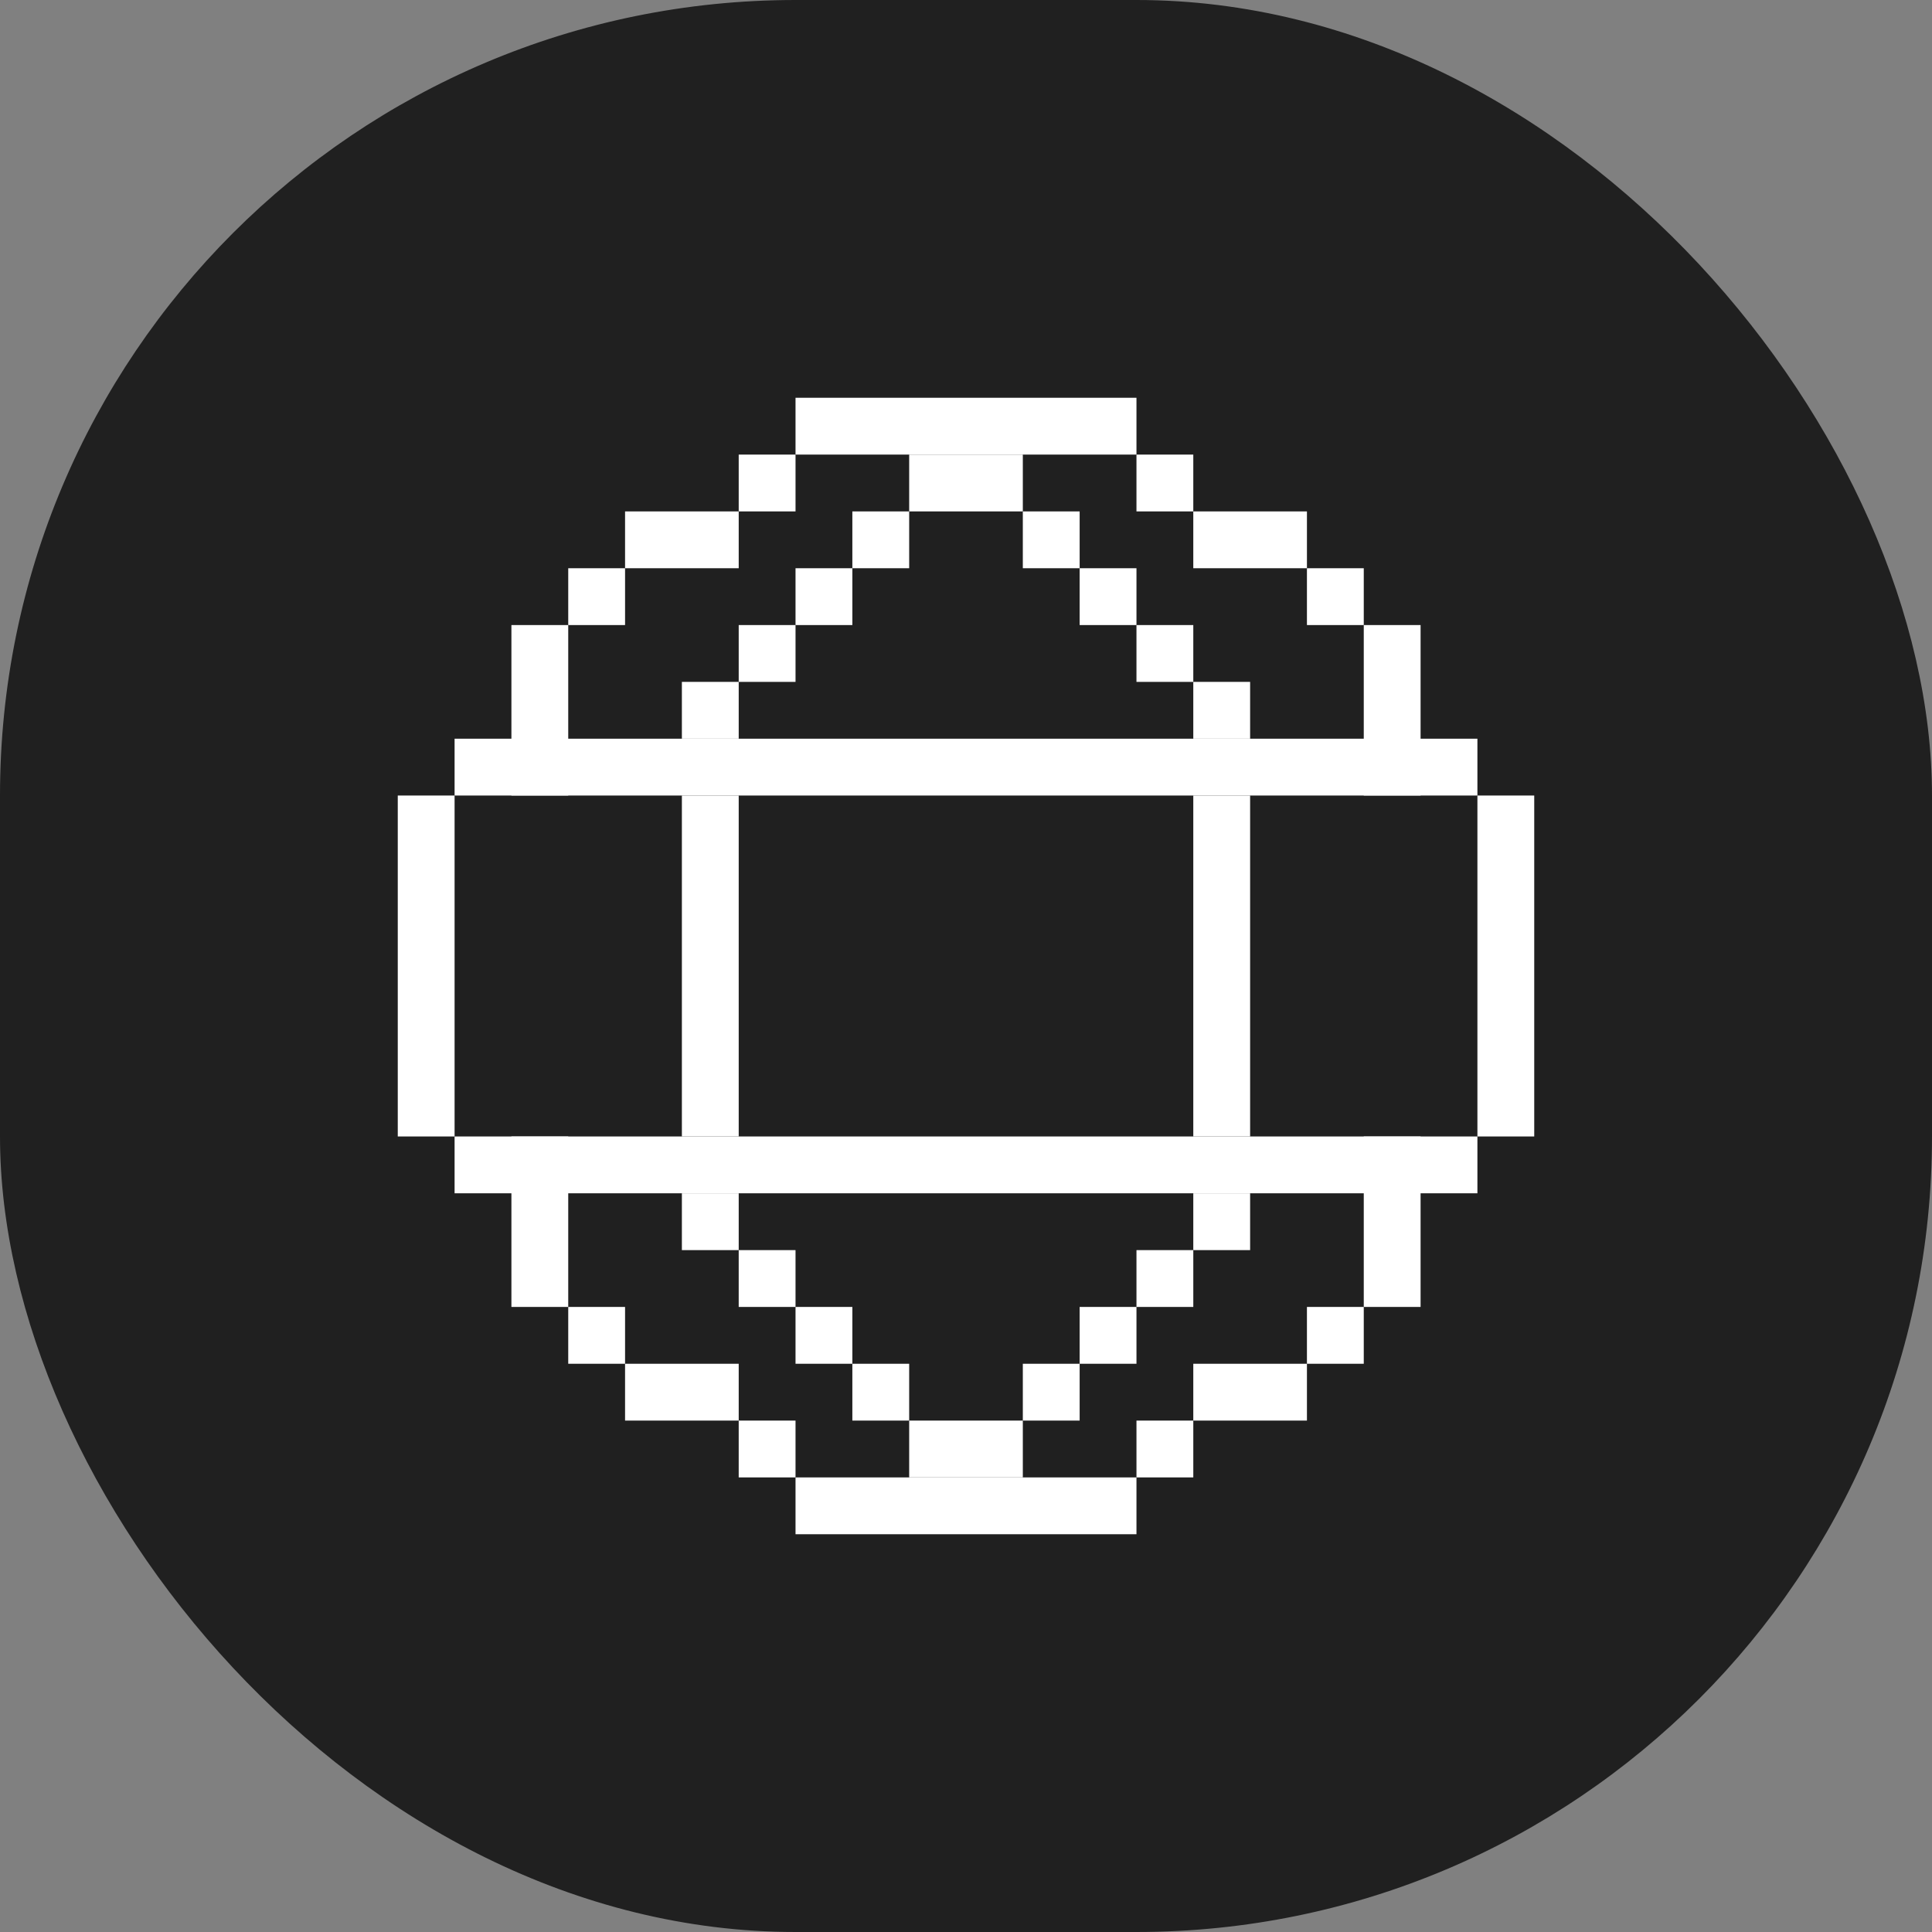 <svg width="34" height="34" viewBox="0 0 34 34" fill="none" xmlns="http://www.w3.org/2000/svg">
<rect x="0" y="0" width="34" height="34" fill="#808080" stroke="none"/>
<rect width="34" height="34" rx="14" fill="#202020"/>
<rect x="14" y="7" width="6" height="1" fill="white"/>
<rect width="6" height="1" transform="matrix(1 7.43331e-09 2.17178e-08 -1 14 27)" fill="white"/>
<rect x="8" y="14" width="6" height="1" transform="rotate(90 8 14)" fill="white"/>
<rect width="6" height="1" transform="matrix(2.20092e-08 1 1 -3.6293e-08 26 14)" fill="white"/>
<rect width="1" height="2" transform="matrix(2.03241e-08 1 1 -3.7978e-08 11 9)" fill="white"/>
<rect width="1" height="1" transform="matrix(2.03241e-08 1 1 -3.7978e-08 15 9)" fill="white"/>
<rect width="1" height="1" transform="matrix(2.03241e-08 1 1 -3.7978e-08 16 8)" fill="white"/>
<rect width="1" height="1" transform="matrix(2.03241e-08 1 1 -3.7978e-08 14 10)" fill="white"/>
<rect width="1" height="1" transform="matrix(2.03241e-08 1 1 -3.7978e-08 13 11)" fill="white"/>
<rect width="1" height="1" transform="matrix(2.03241e-08 1 1 -3.7978e-08 12 12)" fill="white"/>
<rect x="13" y="21" width="1" height="1" transform="rotate(90 13 21)" fill="white"/>
<rect x="14" y="22" width="1" height="1" transform="rotate(90 14 22)" fill="white"/>
<rect x="15" y="23" width="1" height="1" transform="rotate(90 15 23)" fill="white"/>
<rect x="16" y="24" width="1" height="1" transform="rotate(90 16 24)" fill="white"/>
<rect x="17" y="25" width="1" height="1" transform="rotate(90 17 25)" fill="white"/>
<rect x="14" y="25" width="1" height="1" transform="rotate(90 14 25)" fill="white"/>
<rect width="1" height="1" transform="matrix(2.03241e-08 1 1 -3.7978e-08 21 21)" fill="white"/>
<rect width="1" height="1" transform="matrix(2.03241e-08 1 1 -3.7978e-08 20 22)" fill="white"/>
<rect width="1" height="1" transform="matrix(2.03241e-08 1 1 -3.7978e-08 19 23)" fill="white"/>
<rect width="1" height="1" transform="matrix(2.03241e-08 1 1 -3.7978e-08 18 24)" fill="white"/>
<rect width="1" height="1" transform="matrix(2.03241e-08 1 1 -3.7978e-08 17 25)" fill="white"/>
<rect width="1" height="1" transform="matrix(2.03241e-08 1 1 -3.7978e-08 20 25)" fill="white"/>
<rect width="6" height="1" transform="matrix(2.03241e-08 1 1 -3.7978e-08 12 14)" fill="white"/>
<rect x="19" y="9" width="1" height="1" transform="rotate(90 19 9)" fill="white"/>
<rect x="18" y="8" width="1" height="1" transform="rotate(90 18 8)" fill="white"/>
<rect x="20" y="10" width="1" height="1" transform="rotate(90 20 10)" fill="white"/>
<rect x="21" y="11" width="1" height="1" transform="rotate(90 21 11)" fill="white"/>
<rect x="22" y="12" width="1" height="1" transform="rotate(90 22 12)" fill="white"/>
<rect x="22" y="14" width="6" height="1" transform="rotate(90 22 14)" fill="white"/>
<rect x="11" y="25" width="1" height="2" transform="rotate(-90 11 25)" fill="white"/>
<rect x="23" y="9" width="1" height="2" transform="rotate(90 23 9)" fill="white"/>
<rect width="1" height="2" transform="matrix(-2.03241e-08 -1 -1 3.7978e-08 23 25)" fill="white"/>
<rect width="1" height="3" transform="matrix(-1 -9.32006e-08 -1.10857e-07 1 10 11)" fill="white"/>
<rect width="1" height="18" transform="matrix(-4.37114e-08 -1 -1 2.6055e-08 26 14)" fill="white"/>
<rect width="1" height="18" transform="matrix(-4.37114e-08 -1 -1 2.6055e-08 26 21)" fill="white"/>
<rect x="10" y="23" width="1" height="3" transform="rotate(180 10 23)" fill="white"/>
<rect x="24" y="11" width="1" height="3" fill="white"/>
<rect width="1" height="3" transform="matrix(1 9.32006e-08 1.10857e-07 -1 24 23)" fill="white"/>
<rect width="1" height="1" transform="matrix(1.9686e-08 1 1 -3.86161e-08 10 10)" fill="white"/>
<rect width="1" height="1" transform="matrix(1.9686e-08 1 1 -3.86161e-08 13 8)" fill="white"/>
<rect x="10" y="24" width="1" height="1" transform="rotate(-90 10 24)" fill="white"/>
<rect x="24" y="10" width="1" height="1" transform="rotate(90 24 10)" fill="white"/>
<rect x="21" y="8" width="1" height="1" transform="rotate(90 21 8)" fill="white"/>
<rect width="1" height="1" transform="matrix(-1.9686e-08 -1 -1 3.86161e-08 24 24)" fill="white"/>
</svg>
